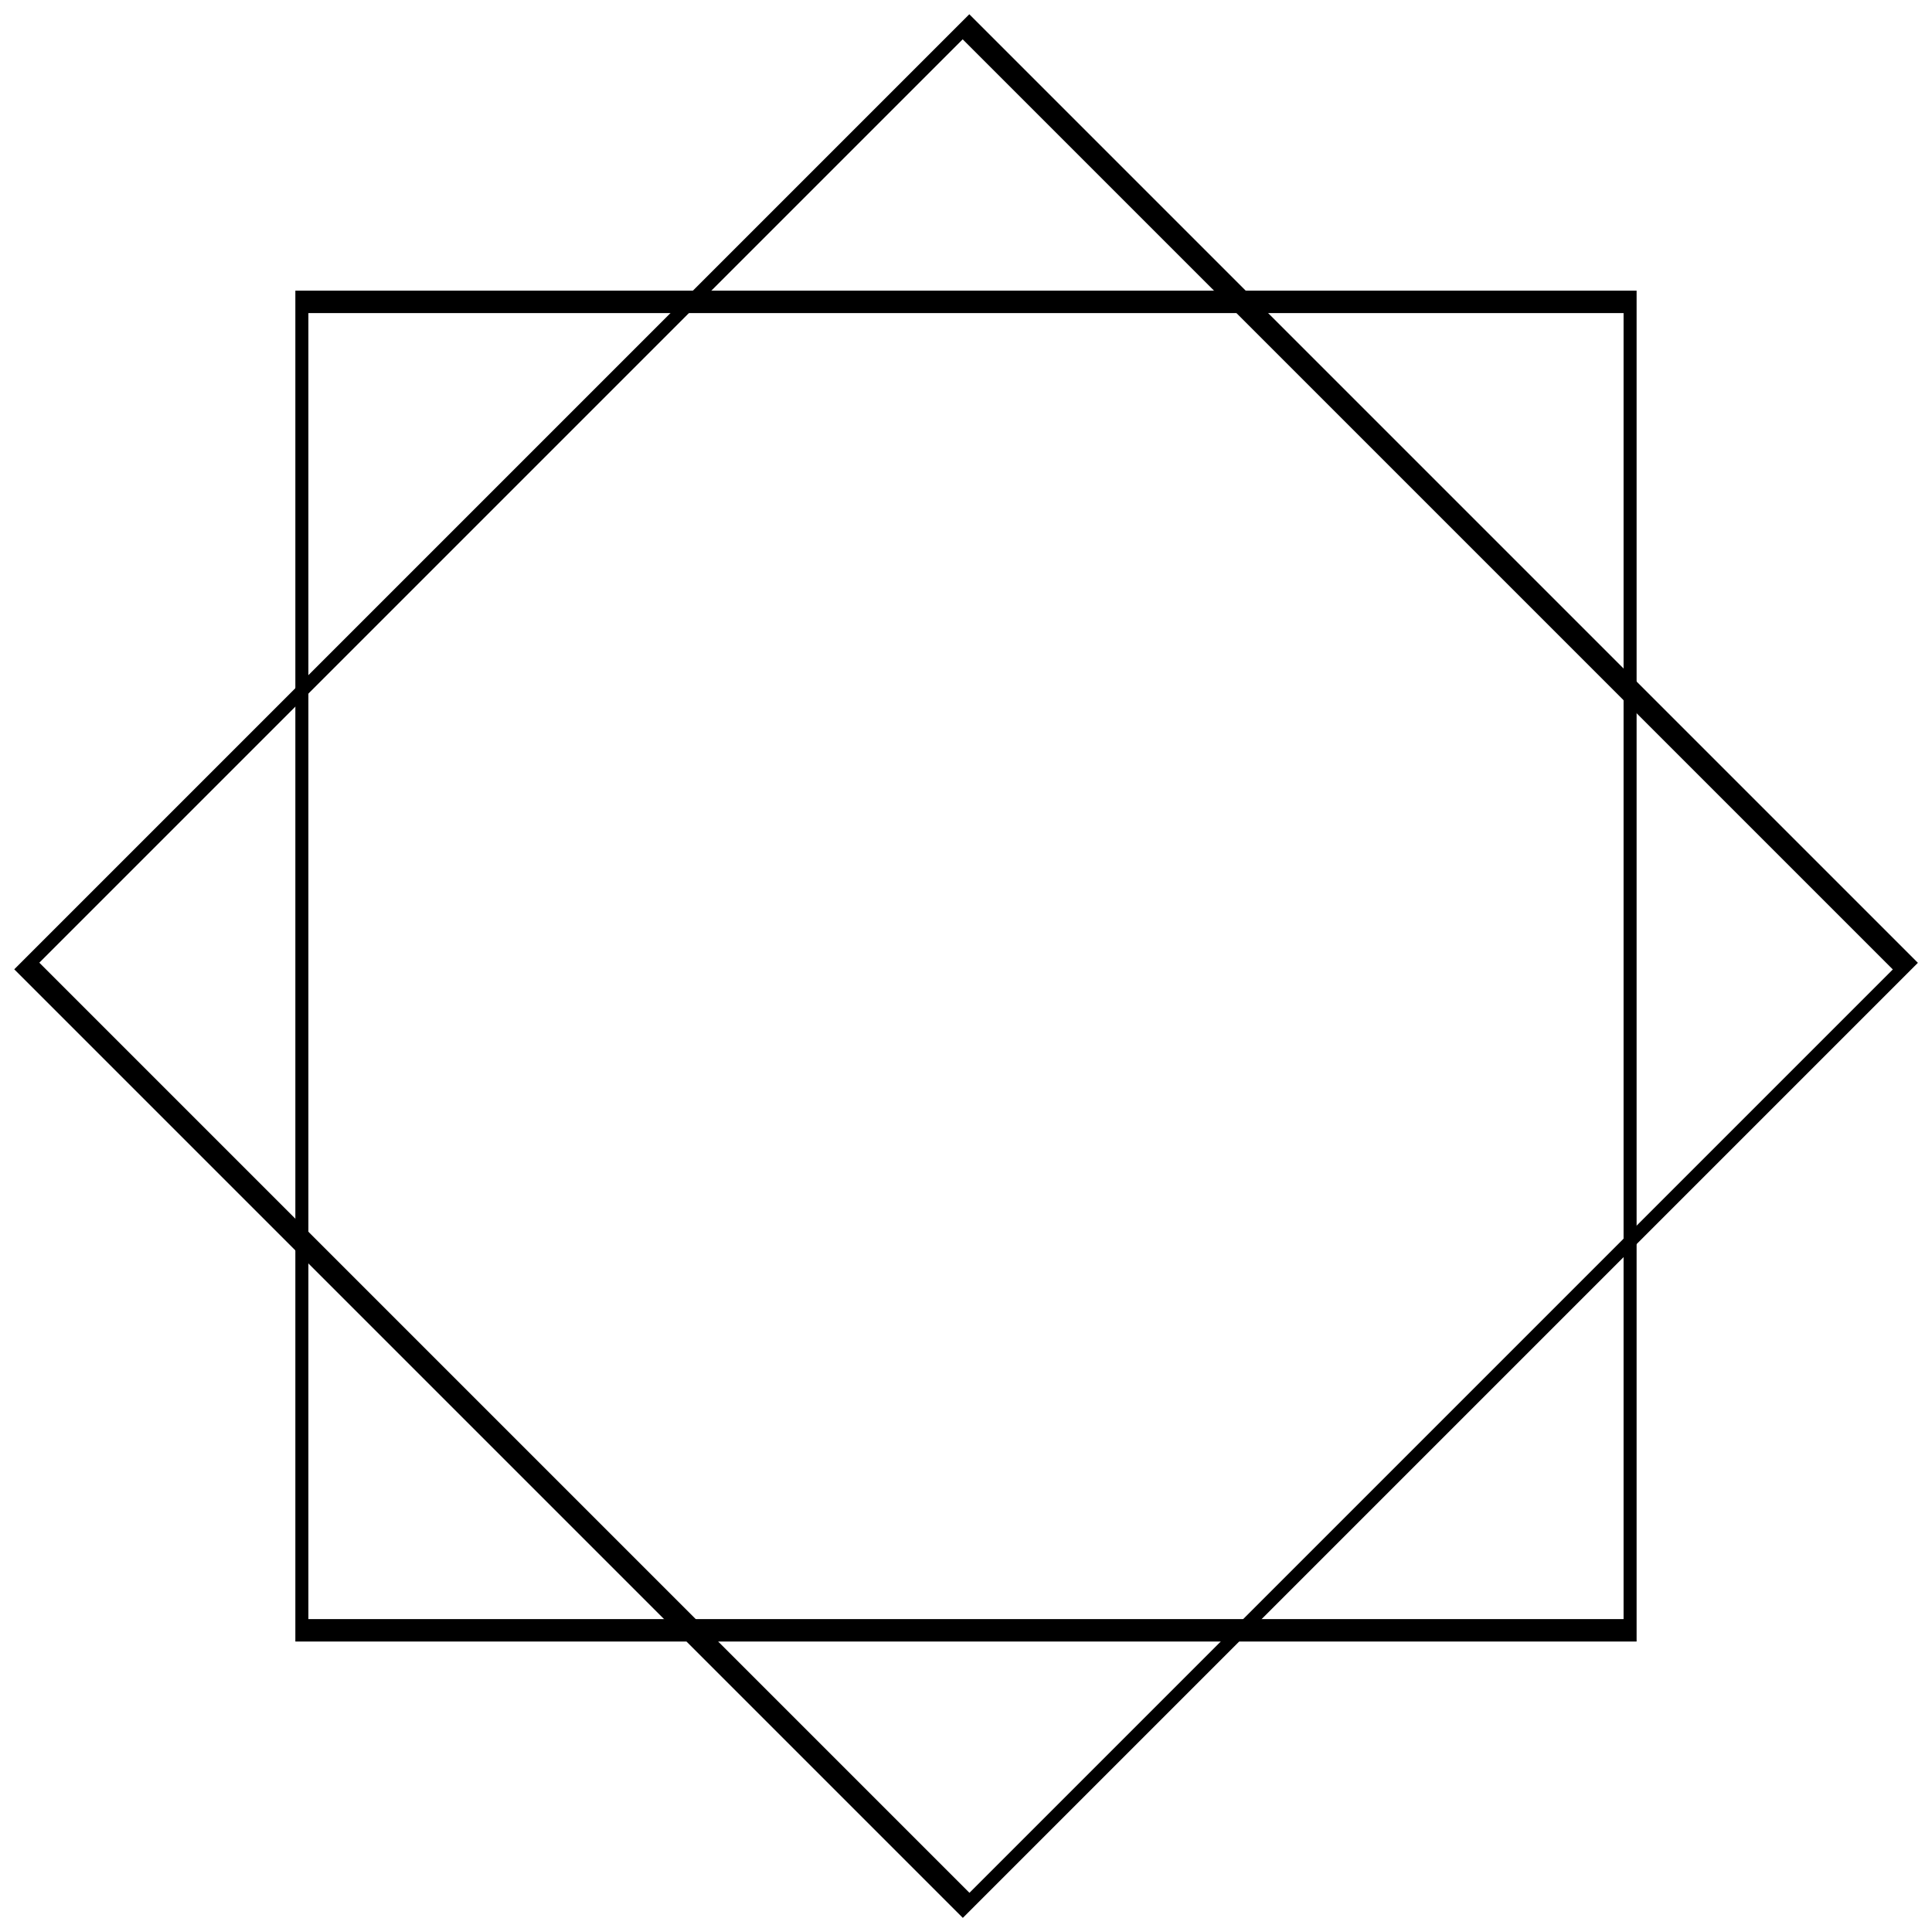 <svg id="eJ4kWqZKBPH1" xmlns="http://www.w3.org/2000/svg" xmlns:xlink="http://www.w3.org/1999/xlink" viewBox="0 0 480 480" shape-rendering="geometricPrecision" text-rendering="geometricPrecision">
    <rect width="203.824" height="118.509" rx="0" ry="0" transform="matrix(1.619 0 0 2.785 75 75)" fill="none" stroke="#000" stroke-width="2"/>
    <rect style="mix-blend-mode:multiply" width="203.824" height="118.509" rx="0" ry="0" transform="matrix(1.145 1.145-1.969 1.969 240 6.655)" fill="none" stroke="#000" stroke-width="2"/>
</svg>